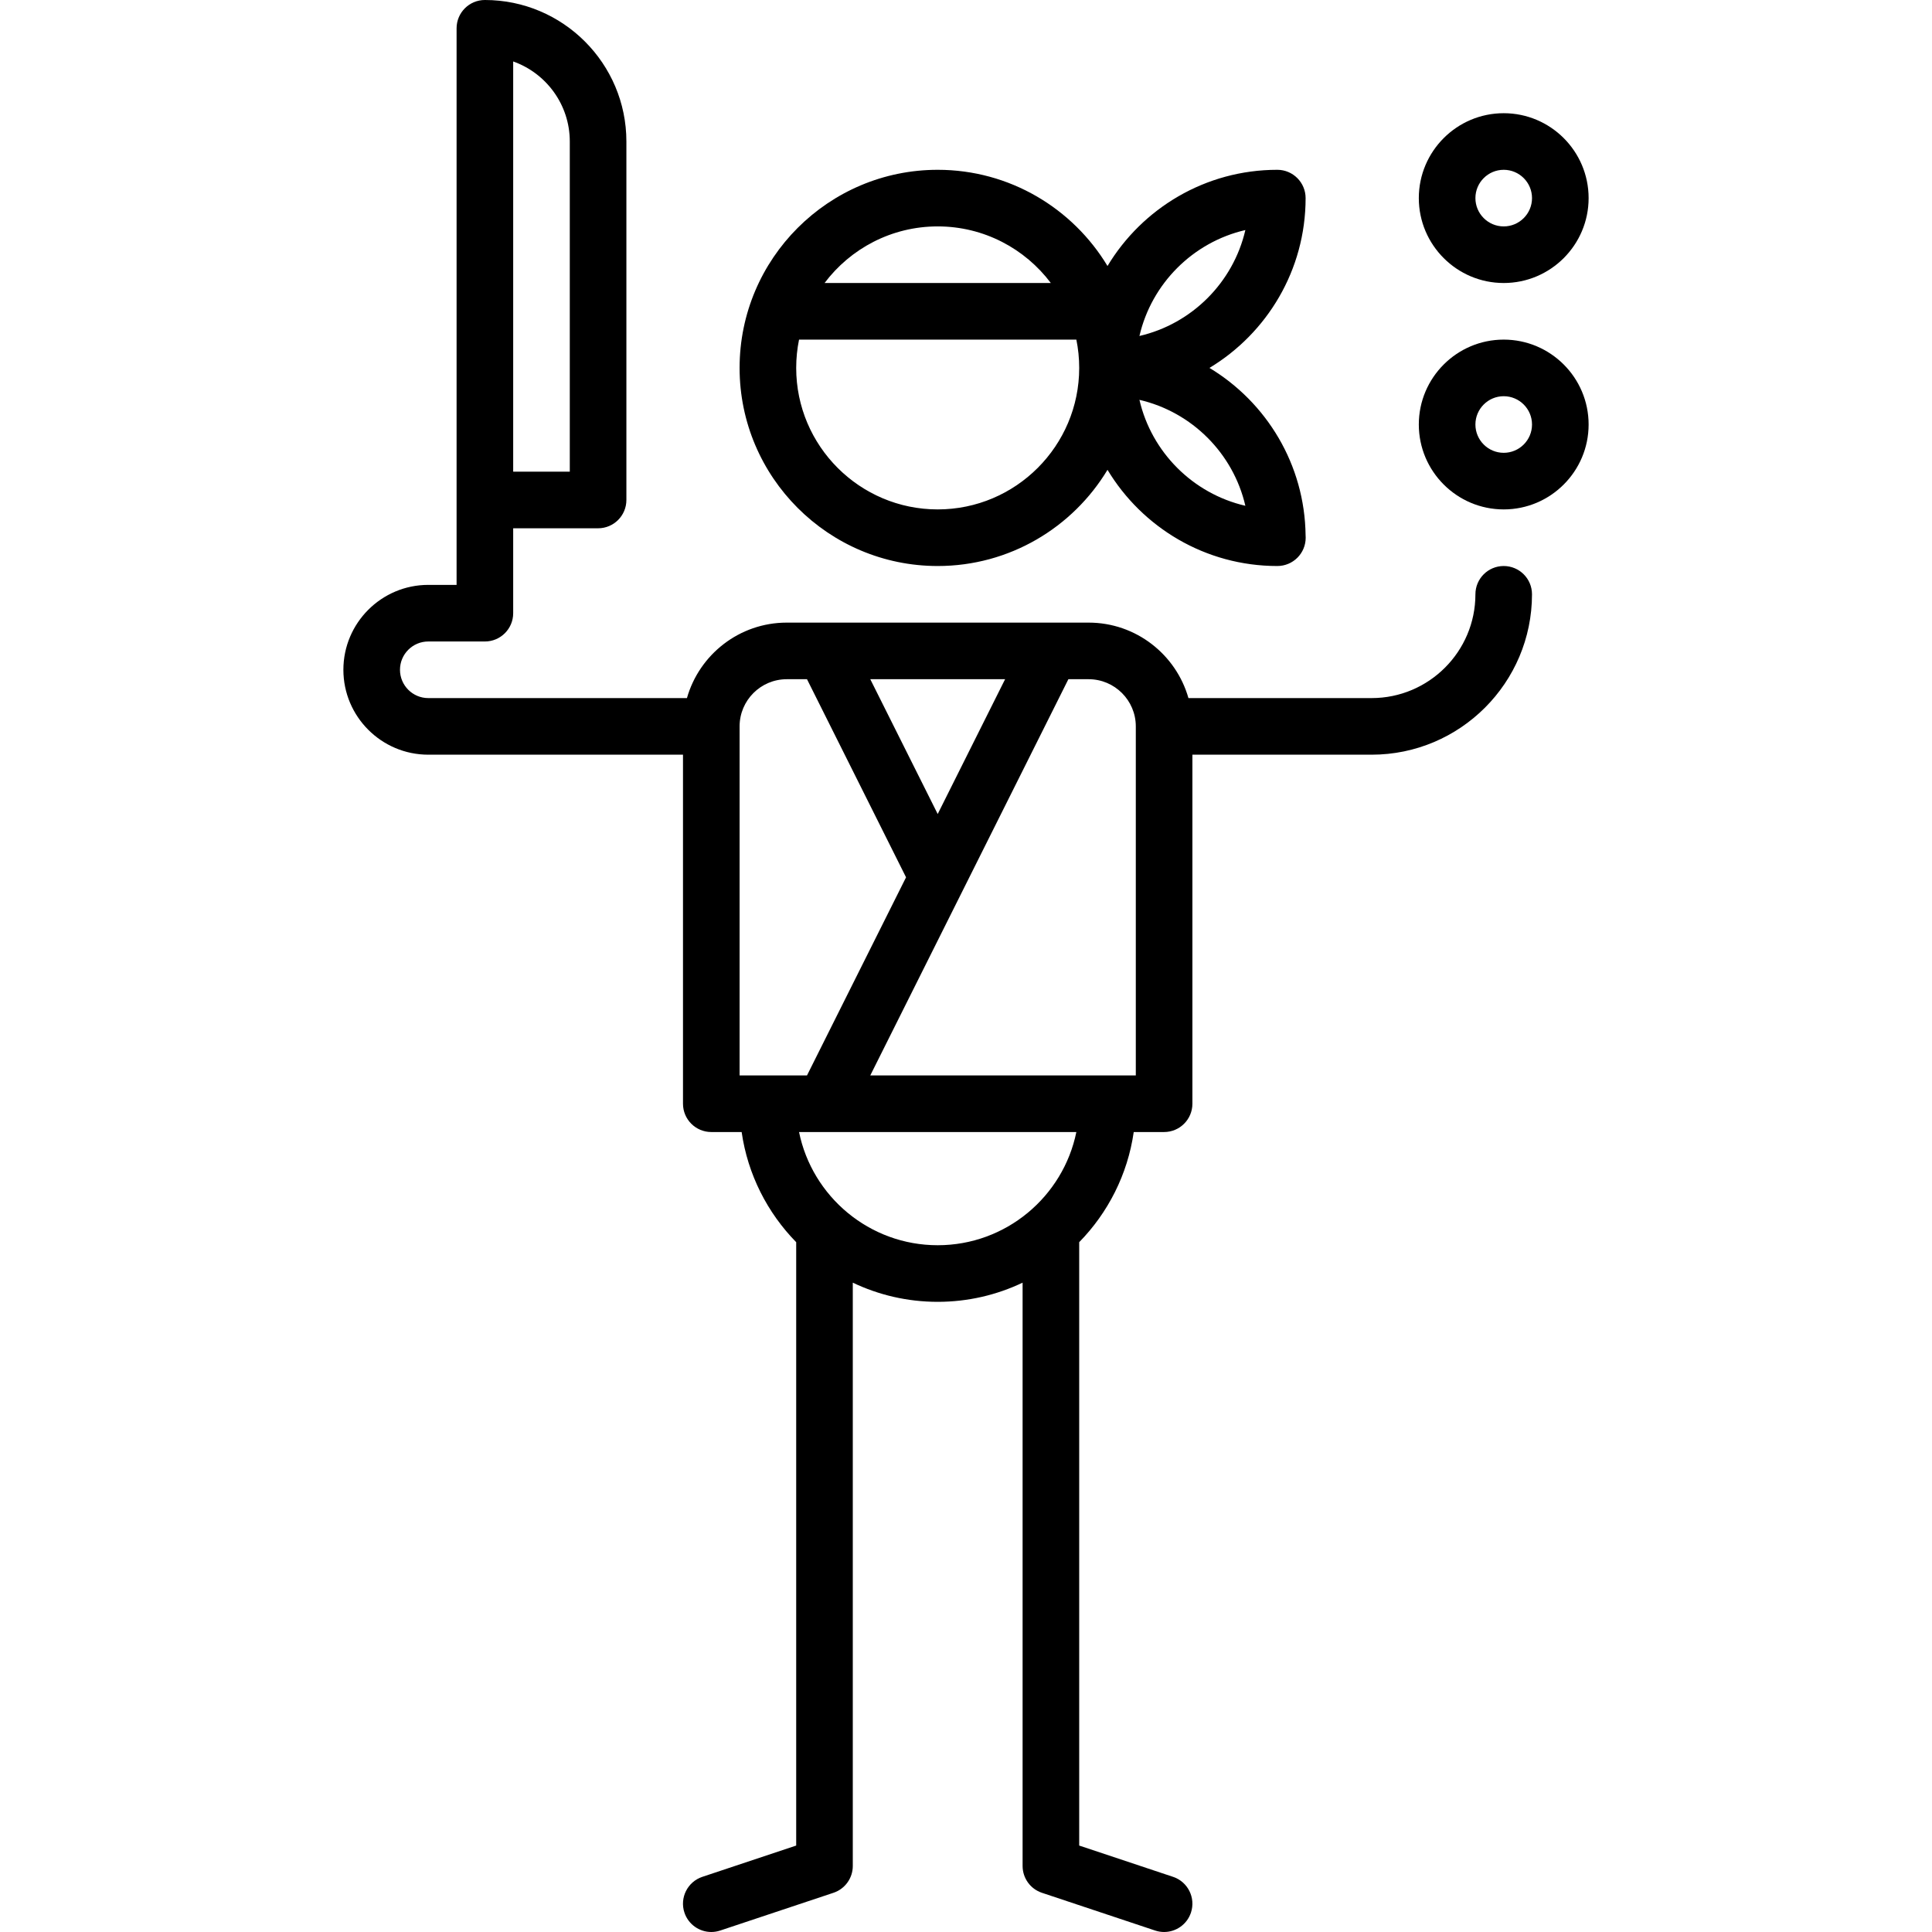 <svg height="512pt" viewBox="-91 0 512 512" width="512pt" xmlns="http://www.w3.org/2000/svg"><path d="m307.5 150c-4.145 0-7.5 3.355-7.5 7.5 0 15.164-12.34 27.5-27.5 27.5h-48.551c-3.273-11.527-13.887-20-26.449-20h-80c-12.562 0-23.18 8.473-26.453 20h-68.547c-4.137 0-7.5-3.363-7.5-7.5s3.363-7.5 7.5-7.5h15c4.141 0 7.5-3.359 7.5-7.5v-22.5h22.5c4.141 0 7.5-3.359 7.5-7.5v-95c0-20.68-16.82-37.5-37.5-37.5-4.141 0-7.5 3.355-7.5 7.5v147.5h-7.5c-12.406 0-22.5 10.094-22.5 22.5s10.094 22.5 22.5 22.5h67.5v92.5c0 4.141 3.359 7.5 7.5 7.5h8.043c1.621 11.281 6.84 21.41 14.457 29.191v159.902l-24.871 8.289c-3.93 1.309-6.055 5.559-4.746 9.488 1.051 3.141 3.977 5.129 7.113 5.129.789 0 1.586-.125 2.375-.387l30-10c3.062-1.02 5.129-3.887 5.129-7.113v-154.578c6.824 3.25 14.449 5.078 22.5 5.078 8.047 0 15.676-1.828 22.5-5.078v154.578c0 3.227 2.062 6.094 5.125 7.113l30 10c.789.262 1.59.387 2.375.387 3.141 0 6.066-1.988 7.113-5.129 1.309-3.93-.812-8.18-4.742-9.488l-24.871-8.289v-159.902c7.613-7.781 12.832-17.91 14.453-29.191h8.047c4.141 0 7.5-3.359 7.5-7.5v-92.5h47.496c23.438 0 42.5-19.066 42.5-42.5.004-4.145-3.355-7.5-7.496-7.5zm-262.5-133.715c8.73 3.098 15 11.438 15 21.215v87.5h-15zm112.5 199.441-17.867-35.727h35.73zm-52.5-23.227c0-6.895 5.605-12.5 12.5-12.5h5.363l26.25 52.5-26.25 52.5h-17.863zm52.5 137.5c-18.109 0-33.262-12.906-36.746-30h73.492c-3.484 17.094-18.637 30-36.746 30zm52.5-45h-70.367l52.5-105h5.367c6.891 0 12.5 5.605 12.5 12.5zm0 0"/><path d="m157.5 150c19.078 0 35.805-10.23 45-25.492 9.191 15.262 25.922 25.492 45 25.492 4.16 0 7.52-3.355 7.52-7.5 0-.199-.008-.398-.023-.594-.211-18.828-10.383-35.309-25.477-44.406 15.254-9.195 25.48-25.926 25.48-45 0-4.141-3.359-7.5-7.5-7.5-19.078 0-35.809 10.23-45 25.492-9.195-15.262-25.922-25.492-45-25.492-28.949 0-52.5 23.551-52.5 52.5s23.551 52.5 52.5 52.5zm81.535-89.035c-3.215 13.895-14.18 24.855-28.074 28.074 3.219-13.895 14.18-24.859 28.074-28.074zm0 73.074c-13.895-3.219-24.855-14.18-28.074-28.074 13.895 3.215 24.859 14.176 28.074 28.074zm-81.535-74.039c12.242 0 23.129 5.898 29.98 15h-59.961c6.848-9.102 17.738-15 29.98-15zm-36.746 30h73.492c.492 2.422.754 4.93.754 7.5 0 20.676-16.82 37.5-37.5 37.5-20.676 0-37.5-16.824-37.5-37.5 0-2.57.262-5.078.754-7.5zm0 0"/><path d="m307.5 90c-12.406 0-22.5 10.094-22.5 22.5s10.094 22.5 22.5 22.5 22.5-10.094 22.5-22.5-10.094-22.5-22.5-22.5zm0 30c-4.137 0-7.5-3.363-7.5-7.5s3.363-7.5 7.5-7.5 7.5 3.363 7.5 7.5-3.363 7.5-7.5 7.5zm0 0"/><path d="m307.5 75c12.406 0 22.5-10.094 22.5-22.5s-10.094-22.5-22.5-22.5-22.5 10.094-22.5 22.5 10.094 22.5 22.5 22.5zm0-30c4.137 0 7.5 3.363 7.5 7.5s-3.363 7.5-7.5 7.5-7.5-3.363-7.5-7.5 3.363-7.5 7.5-7.5zm0 0"/></svg>